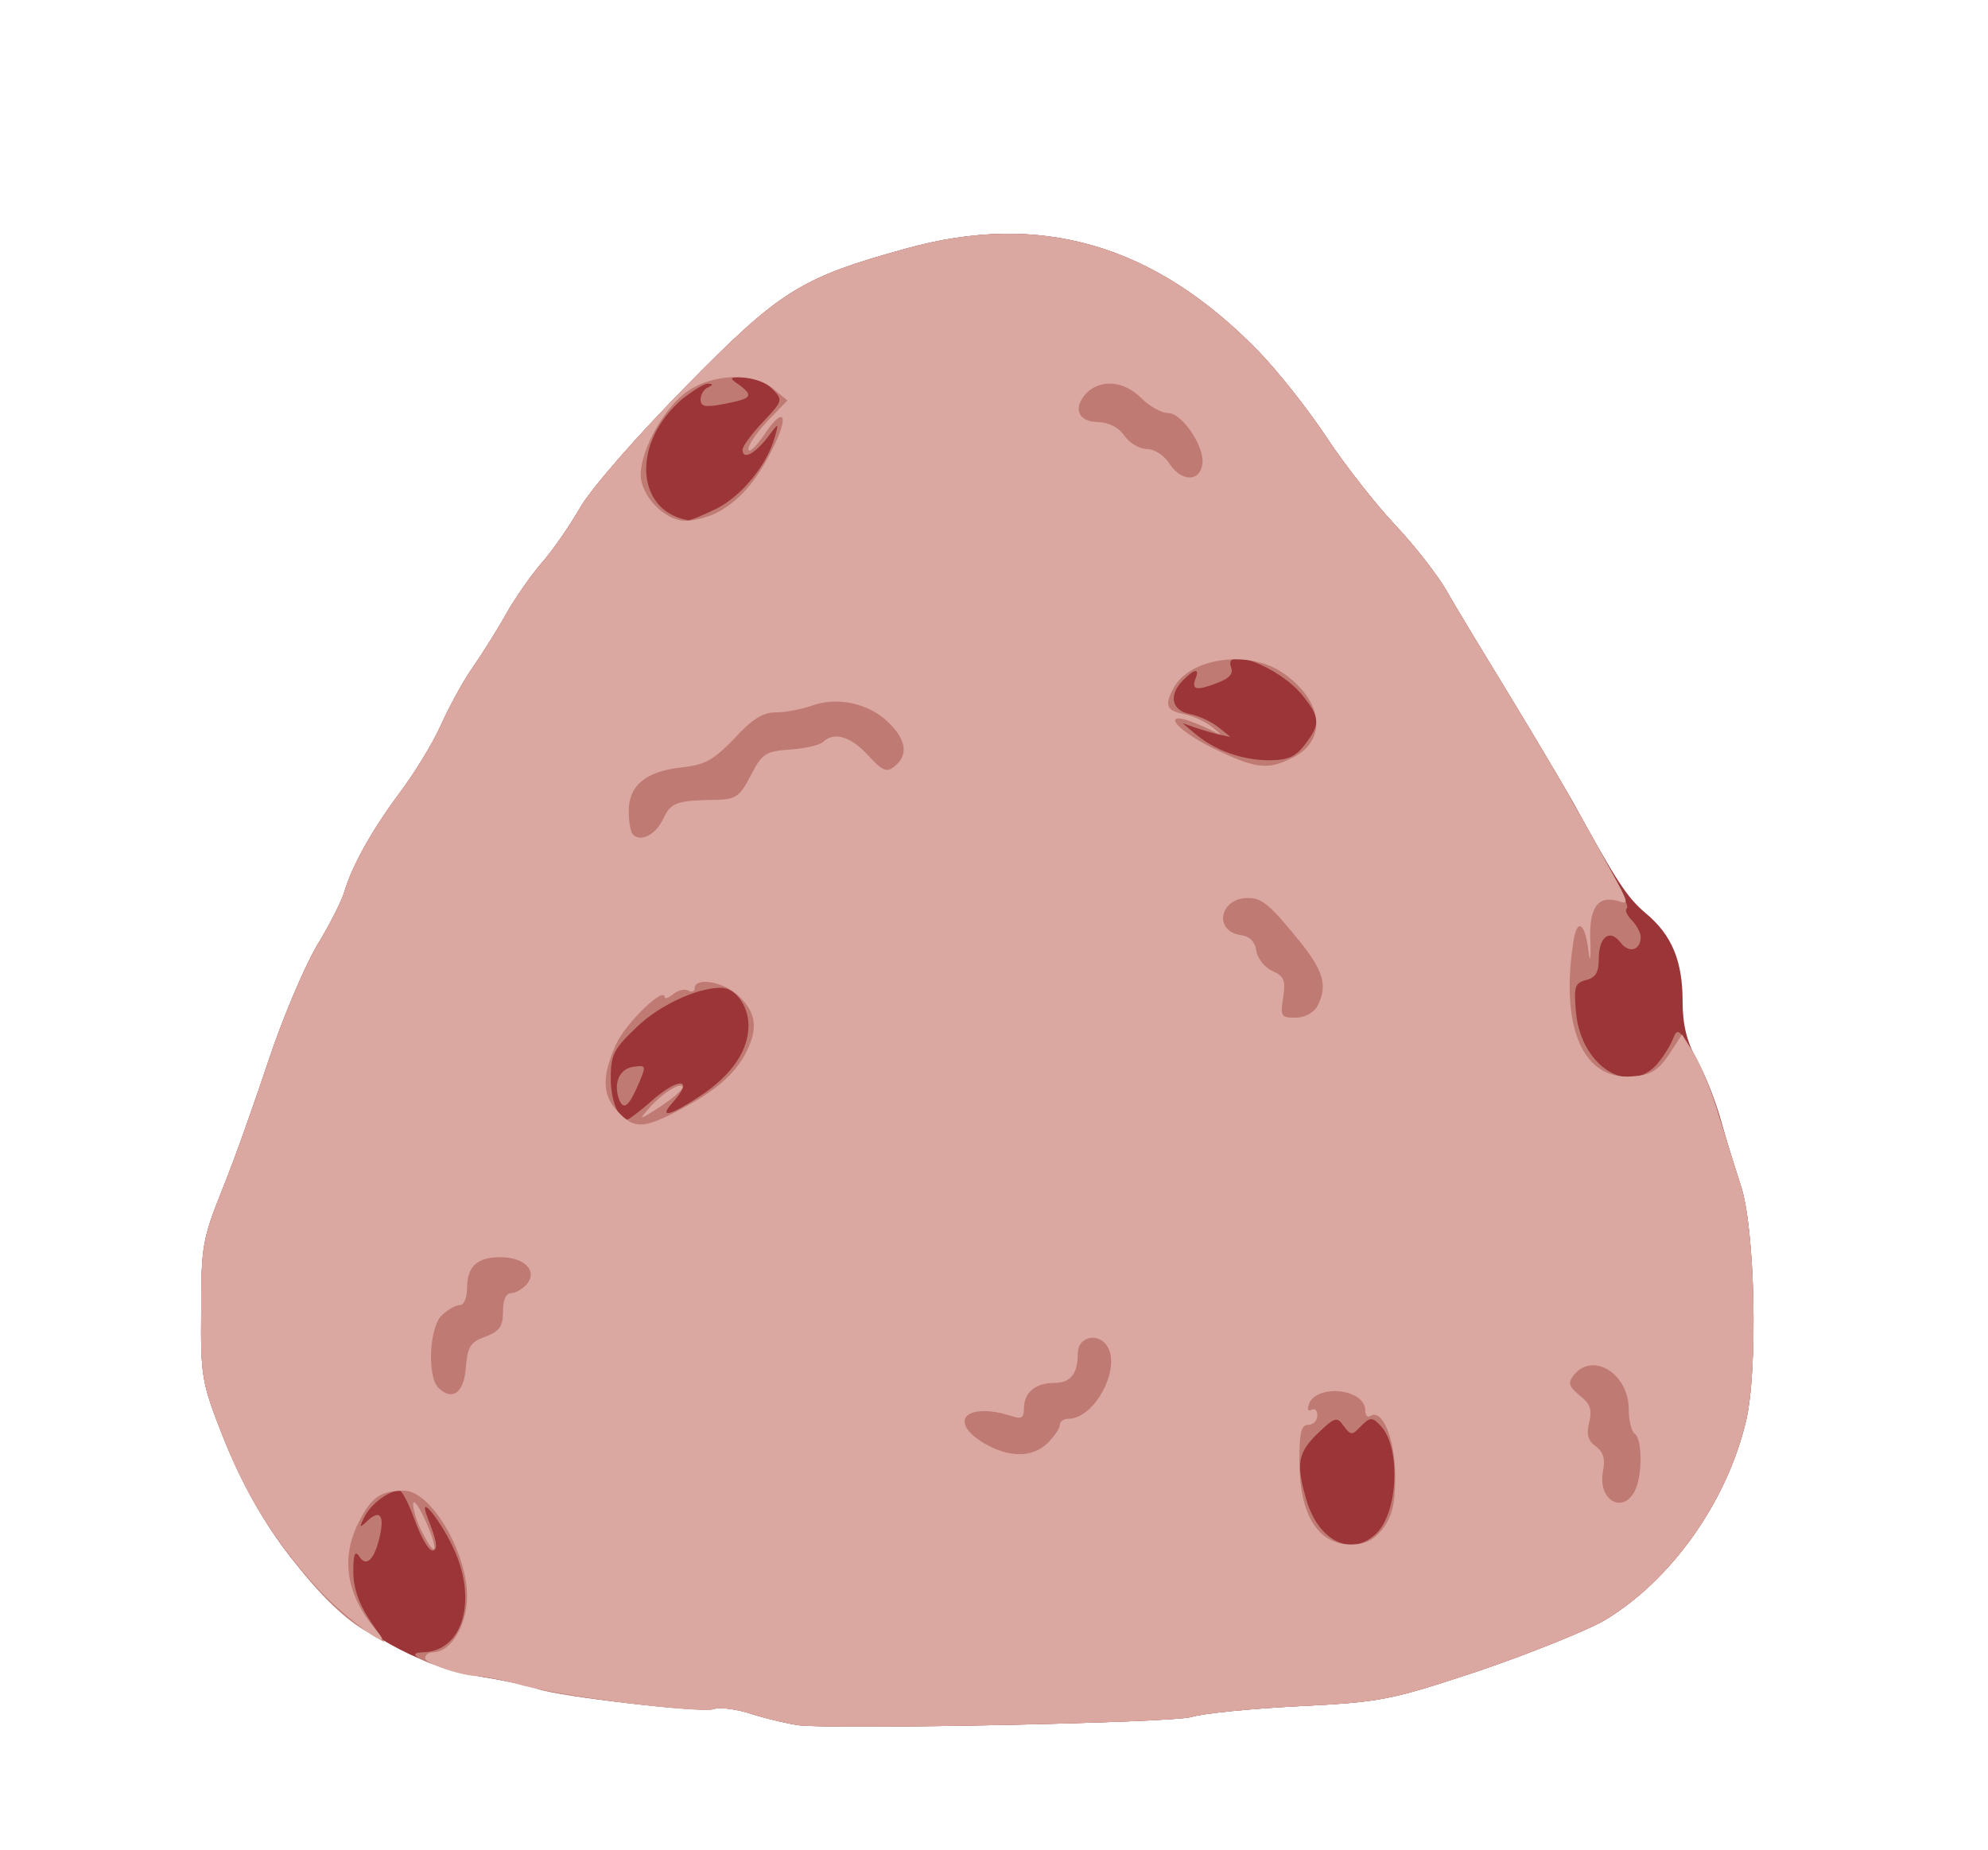 <!DOCTYPE svg PUBLIC "-//W3C//DTD SVG 20010904//EN" "http://www.w3.org/TR/2001/REC-SVG-20010904/DTD/svg10.dtd">
<svg version="1.0" xmlns="http://www.w3.org/2000/svg" width="332px" height="309px" viewBox="0 0 3320 3090" preserveAspectRatio="xMidYMid meet">
<g id="layer101" fill="#9b3538" stroke="none">
 <path d="M1335 2882 c-16 -2 -51 -10 -77 -18 -26 -9 -56 -13 -67 -9 -21 6 -250 -20 -296 -35 -16 -5 -59 -14 -95 -20 -186 -33 -340 -177 -428 -401 -35 -89 -37 -100 -36 -209 0 -108 2 -120 36 -205 20 -49 54 -146 77 -215 23 -69 59 -154 80 -190 22 -36 42 -76 46 -90 13 -44 46 -103 92 -165 25 -33 56 -84 69 -113 13 -29 36 -72 52 -95 16 -23 42 -64 57 -91 15 -27 42 -65 59 -85 18 -20 47 -62 66 -95 20 -33 95 -119 175 -200 157 -160 191 -182 369 -231 224 -62 414 -7 588 172 31 32 82 96 113 143 31 47 83 113 115 147 33 35 71 84 86 110 15 27 62 104 104 173 42 69 90 150 107 180 73 133 90 159 122 186 43 36 61 79 61 147 0 39 7 67 24 98 14 24 32 71 41 104 9 33 24 80 32 105 24 70 29 308 9 393 -32 136 -125 267 -237 334 -30 17 -124 55 -209 84 -148 49 -162 52 -300 59 -80 4 -161 12 -180 18 -32 10 -587 21 -655 14z"/>
 </g>
<g id="layer102" fill="#c07a74" stroke="none">
 <path d="M1335 2882 c-16 -2 -51 -10 -77 -18 -26 -9 -56 -13 -67 -9 -21 6 -259 -21 -294 -34 -12 -5 -53 -14 -92 -20 -74 -13 -140 -40 -99 -41 65 -1 91 -82 54 -168 -22 -50 -64 -103 -46 -57 16 40 18 55 8 55 -6 0 -19 -22 -29 -50 -10 -27 -21 -50 -26 -50 -18 0 -47 22 -58 43 -9 18 -9 20 2 10 22 -22 31 -14 24 20 -9 42 -23 56 -35 37 -7 -11 -10 -4 -10 25 0 27 9 53 26 79 l26 39 -32 -19 c-80 -47 -185 -190 -238 -325 -35 -89 -37 -100 -36 -209 0 -108 2 -120 36 -205 20 -49 54 -146 77 -215 23 -69 59 -154 80 -190 22 -36 42 -76 46 -90 13 -44 46 -103 92 -165 25 -33 56 -84 69 -113 13 -29 36 -72 52 -95 16 -23 42 -64 57 -91 15 -27 42 -65 59 -85 18 -20 47 -62 66 -95 20 -33 95 -119 175 -200 157 -160 191 -182 369 -231 224 -62 414 -7 588 172 31 32 82 96 113 143 31 47 83 113 115 147 33 35 71 84 86 110 15 27 62 104 104 173 42 69 91 151 108 183 18 31 46 82 63 113 17 30 29 58 26 61 -4 3 0 12 8 20 8 8 15 21 15 28 0 23 -20 28 -34 9 -18 -23 -36 -9 -36 28 0 22 -5 31 -21 35 -19 5 -21 11 -17 55 9 89 87 139 135 86 11 -13 23 -32 27 -43 7 -18 10 -16 32 20 13 22 34 72 45 110 12 39 28 90 36 115 24 70 29 308 9 393 -32 136 -125 267 -237 334 -30 17 -124 55 -209 84 -148 49 -162 52 -300 59 -80 4 -161 12 -180 18 -32 10 -587 21 -655 14z m964 -321 c37 -37 40 -146 6 -180 -13 -14 -17 -14 -32 1 -15 16 -17 16 -29 0 -11 -16 -15 -15 -43 12 -33 32 -37 50 -20 109 20 72 77 99 118 58z m-1212 -721 c46 -41 74 -40 36 2 -24 27 -4 22 46 -11 53 -35 81 -76 81 -118 0 -33 -22 -63 -46 -63 -40 0 -103 29 -141 66 -38 36 -43 46 -43 85 0 38 13 69 28 69 2 0 20 -13 39 -30z m1092 -596 c27 -35 26 -46 -6 -85 -39 -46 -131 -81 -117 -44 4 10 -3 18 -21 25 -36 14 -45 13 -39 -5 8 -19 0 -19 -20 1 -25 25 -20 51 12 57 15 3 36 13 47 22 l20 16 -20 -4 c-11 -3 -29 -8 -40 -12 l-20 -7 20 17 c33 28 77 44 122 45 33 0 46 -5 62 -26z m-983 -394 c42 -21 85 -73 98 -120 7 -25 7 -25 -14 3 -22 27 -40 35 -40 18 0 -5 15 -26 34 -46 34 -36 34 -37 15 -56 -10 -10 -31 -19 -46 -19 -26 0 -26 1 -7 14 23 18 19 22 -28 31 -31 6 -38 4 -38 -8 0 -8 6 -18 13 -20 8 -4 8 -6 0 -6 -6 -1 -25 11 -43 25 -85 72 -80 187 9 203 3 1 24 -8 47 -19z"/>
 <path d="M1034 1837 c-10 -27 0 -52 24 -55 21 -3 21 -2 10 25 -17 40 -26 49 -34 30z"/>
 </g>
<g id="layer103" fill="#daa8a1" stroke="none">
 <path d="M1335 2882 c-16 -2 -51 -10 -77 -18 -26 -9 -56 -13 -67 -9 -24 7 -238 -19 -316 -39 -32 -9 -66 -16 -75 -16 -28 0 -90 -21 -90 -30 0 -6 6 -10 13 -10 30 0 57 -45 57 -94 0 -74 -61 -176 -105 -176 -39 0 -55 11 -75 51 -32 61 -22 124 29 183 37 44 -51 -19 -98 -70 -73 -80 -119 -153 -159 -255 -35 -89 -37 -100 -36 -209 0 -108 2 -120 36 -205 20 -49 54 -146 77 -215 23 -69 59 -154 80 -190 22 -36 42 -76 46 -90 13 -44 46 -103 92 -165 25 -33 56 -84 69 -113 13 -29 36 -72 52 -95 16 -23 42 -64 57 -91 15 -27 42 -65 59 -85 18 -20 47 -62 66 -95 20 -33 95 -119 175 -200 157 -160 191 -182 369 -231 224 -62 414 -7 588 172 31 32 82 96 113 143 31 47 83 113 115 147 33 35 71 84 86 110 15 27 62 104 104 173 42 69 91 151 108 183 18 31 46 82 63 113 29 52 30 56 11 49 -34 -10 -49 12 -46 69 1 29 -1 35 -3 16 -6 -51 -20 -58 -26 -13 -21 142 18 228 99 221 31 -2 43 -10 61 -36 l22 -34 21 34 c11 18 30 65 41 103 12 39 28 90 36 115 24 70 29 308 9 393 -32 136 -125 267 -237 334 -30 17 -124 55 -209 84 -148 49 -162 52 -300 59 -80 4 -161 12 -180 18 -32 10 -587 21 -655 14z m974 -328 c16 -21 21 -41 21 -88 0 -61 -21 -113 -41 -101 -5 4 -9 -1 -9 -9 0 -36 -80 -45 -94 -11 -3 9 -2 13 4 10 6 -3 10 1 10 9 0 9 -7 16 -15 16 -12 0 -15 13 -15 61 0 89 31 139 86 139 23 0 38 -7 53 -26z m421 -63 c13 -25 13 -88 0 -96 -5 -3 -10 -22 -10 -41 0 -59 -59 -96 -91 -58 -11 14 -10 19 9 35 18 14 21 24 16 45 -5 20 -2 31 11 40 13 10 16 21 12 42 -9 47 32 72 53 33z m-980 -81 c11 -11 20 -24 20 -30 0 -5 6 -10 14 -10 45 0 90 -87 64 -123 -16 -22 -48 -13 -48 13 0 35 -12 50 -39 50 -32 0 -51 16 -51 43 0 16 -4 18 -22 12 -73 -23 -106 8 -46 45 42 25 82 26 108 0z m-972 -126 c3 -34 7 -42 32 -51 24 -9 30 -17 30 -42 0 -20 5 -31 14 -31 7 0 19 -7 26 -15 18 -22 -4 -45 -44 -45 -39 0 -56 15 -56 52 0 15 -5 28 -12 28 -6 0 -20 7 -30 17 -21 19 -25 102 -6 121 23 23 43 9 46 -34z m357 -430 c59 -31 92 -59 111 -96 20 -39 17 -66 -11 -93 -24 -25 -75 -34 -75 -14 0 5 -5 7 -10 4 -6 -4 -17 -1 -25 5 -8 7 -15 9 -15 6 0 -20 -65 43 -81 78 -24 54 -24 85 3 113 27 29 42 29 103 -3z m1065 -173 c17 -33 11 -57 -25 -103 -54 -67 -67 -78 -91 -78 -47 0 -58 55 -12 62 15 2 24 11 26 26 2 13 14 28 27 34 20 9 22 16 18 44 -5 31 -4 34 20 34 16 0 30 -8 37 -19z m-1092 -314 c13 -27 22 -30 91 -31 30 -1 37 -6 55 -41 19 -37 25 -40 66 -43 25 -2 49 -7 55 -13 18 -17 46 -9 75 23 24 26 31 29 44 18 23 -18 20 -44 -10 -73 -32 -32 -86 -44 -129 -28 -17 6 -44 11 -60 11 -21 0 -40 12 -69 44 -35 36 -49 44 -89 48 -59 7 -87 30 -87 73 0 17 3 35 7 39 13 13 38 1 51 -27z m1052 -102 c58 -30 49 -96 -19 -142 -57 -38 -154 -24 -181 26 -16 30 -12 38 18 44 15 3 36 13 47 22 18 15 18 15 -12 0 -18 -8 -37 -15 -44 -15 -20 0 8 25 53 48 76 37 95 39 138 17z m-962 -409 c36 -19 65 -52 91 -104 30 -58 21 -76 -12 -27 -15 22 -27 33 -27 25 0 -8 15 -29 33 -48 l32 -33 -24 -20 c-33 -27 -99 -25 -142 4 -38 25 -79 97 -79 140 0 35 40 77 75 77 14 0 38 -6 53 -14z m810 -81 c4 -29 -34 -85 -57 -85 -11 0 -31 -11 -45 -25 -29 -29 -67 -32 -91 -9 -24 25 -15 49 19 49 19 1 34 9 44 23 8 12 25 22 37 22 13 0 30 11 39 26 20 29 50 29 54 -1z"/>
 <path d="M1085 1850 c22 -25 55 -45 55 -33 -1 4 -18 19 -38 32 -36 23 -36 23 -17 1z"/>
 <path d="M706 2561 c-9 -16 -16 -38 -16 -48 0 -10 9 2 20 26 23 50 19 68 -4 22z"/>
 </g>

</svg>